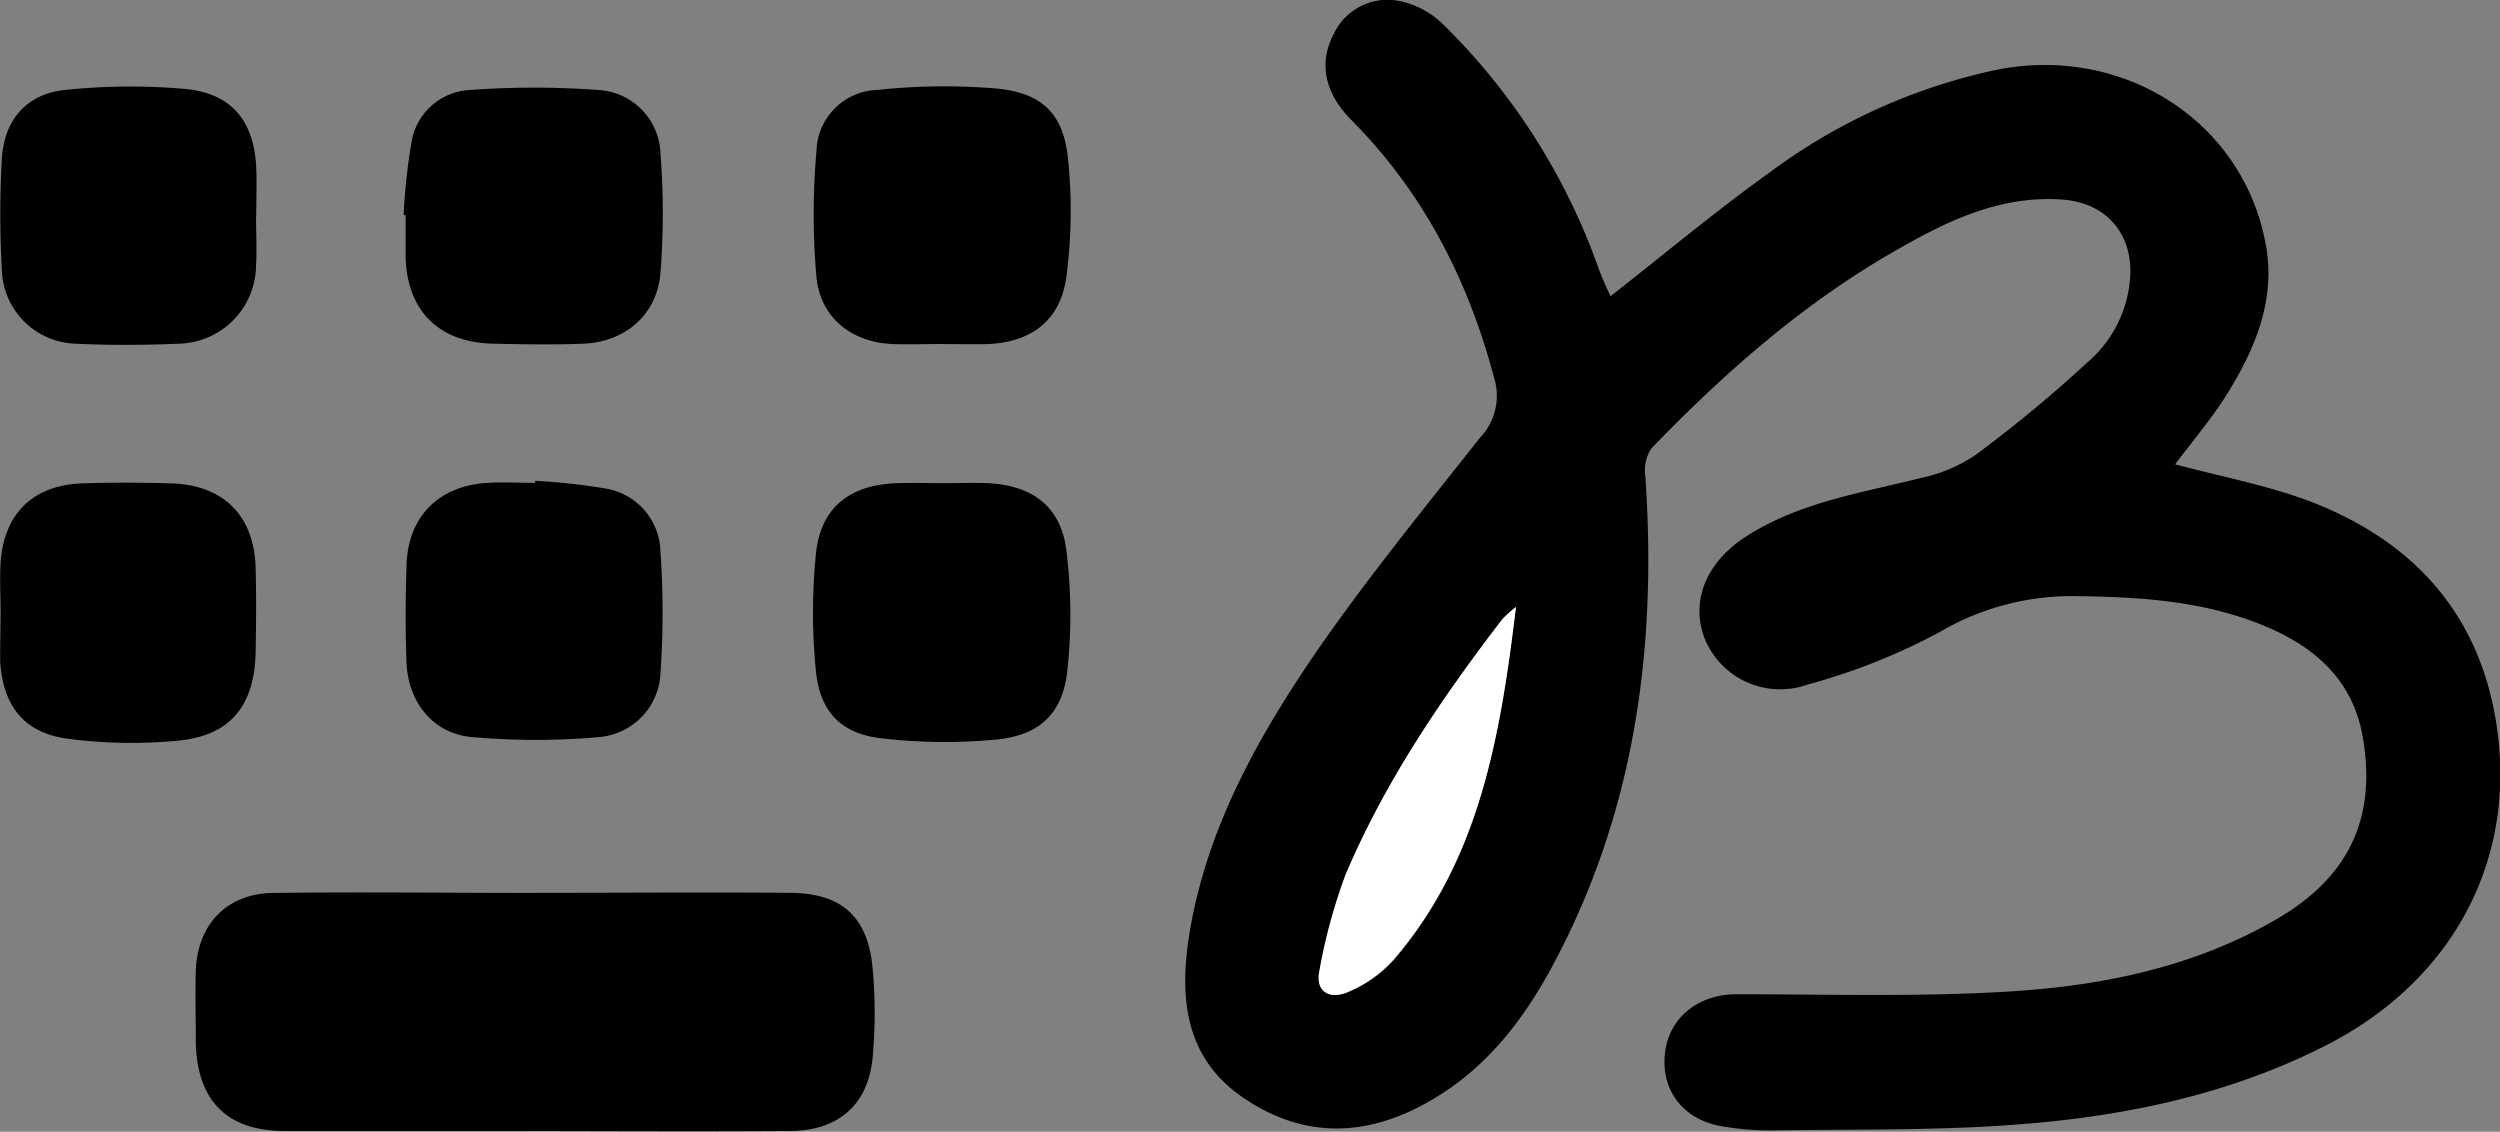 <svg xmlns="http://www.w3.org/2000/svg" viewBox="0 0 245.26 111.03"><rect x="0" y="0" width="245.26" height="111.03" fill="#808080" stroke="none"/><defs><style>.cls-1{fill:#fff;}</style></defs><g id="レイヤー_2" data-name="レイヤー 2"><g id="レイヤー_1-2" data-name="レイヤー 1"><path d="M158,29.06c5.23-4.09,10.22-8.28,15.5-12.06A57.14,57.14,0,0,1,196,6.82c12.38-2.4,24.08,5.11,26.28,17.16,1,5.36-1,10.18-3.77,14.63-1.51,2.44-3.4,4.64-5.12,6.94,4.35,1.17,8.8,2,13,3.55,9.8,3.68,16.42,10.46,18.36,21,2.53,13.79-3.92,26.05-16.65,32.5-9.36,4.75-19.42,6.86-29.71,7.68-8.2.66-16.46.49-24.7.62a27.37,27.37,0,0,1-4.6-.38c-3.88-.58-6.17-3.48-5.75-7.2.38-3.49,3.3-5.78,7-5.78,8.86,0,17.75.27,26.59-.26,9.13-.54,18.12-2.34,26.23-7,7.23-4.13,10-9.94,8.65-17.9-.85-5.08-4-8.34-8.52-10.47-6.15-2.87-12.68-3.33-19.32-3.42A25.59,25.59,0,0,0,190.3,62a61.26,61.26,0,0,1-13,5.17,8,8,0,0,1-10-4.37c-1.52-3.67,0-7.6,4-10.17,5.22-3.36,11.25-4.25,17.1-5.73a15.23,15.23,0,0,0,5.37-2.24,132.55,132.55,0,0,0,11.06-9.15A12,12,0,0,0,209,26.64c0-4.06-2.63-6.76-6.66-7.06-6.21-.45-11.49,2.18-16.58,5.12C176.8,29.85,169.12,36.62,162,44a3.87,3.87,0,0,0-.59,2.67c1.17,16.82-1,33-9.1,48.08-2.81,5.23-6.37,9.88-11.59,13-6.32,3.81-12.71,4.12-18.85-.13-5.93-4.1-6.18-10.36-5.08-16.63,1.78-10.08,6.74-18.87,12.42-27.15,5-7.22,10.54-14,16-20.92a5.94,5.94,0,0,0,1.37-5.85c-2.56-9.64-6.94-18.18-14-25.29-2.66-2.68-3.2-5.61-1.77-8.37A5.83,5.83,0,0,1,137.52.15a8.64,8.64,0,0,1,4.11,2.29A62.88,62.88,0,0,1,156.8,26.26C157.16,27.24,157.59,28.2,158,29.06Zm-9.23,30.48a14.24,14.24,0,0,0-1.33,1.18c-6,7.83-11.53,16-15.4,25.09a54.26,54.26,0,0,0-2.52,9.34c-.49,2.25,1.07,2.89,2.72,2.19a12.52,12.52,0,0,0,4.55-3.21C145.09,84.4,147.17,72.45,148.72,59.54Z"/><path d="M52.6,87.59c8.33,0,16.66-.07,25,0,5,.06,7.52,2.36,8,7.32a47.36,47.36,0,0,1,0,8.91c-.44,4.54-3.35,7.09-8,7.13-10,.07-19.91,0-29.87,0-6.61,0-13.22,0-19.82,0-5.67,0-8.61-3-8.7-8.77,0-2.36-.07-4.71,0-7.06.21-4.5,3.09-7.47,7.6-7.52,8.59-.11,17.19,0,25.79,0Z"/><path d="M39.6,21.1a59.69,59.69,0,0,1,.78-7.22,6.11,6.11,0,0,1,5.69-5.05,86.42,86.42,0,0,1,12.67,0A6.46,6.46,0,0,1,64.8,15.1a76.4,76.4,0,0,1,0,11.62c-.31,4.13-3.44,6.84-7.61,7-2.89.11-5.79.06-8.68,0-5.42-.07-8.59-3.19-8.72-8.55,0-1.36,0-2.72,0-4.07Z"/><path d="M92.56,47.4c1.45,0,2.9-.06,4.34,0,4.35.22,7.15,2.25,7.71,6.54a51.13,51.13,0,0,1,.1,11.86c-.45,4.17-2.69,6.32-6.92,6.75a53.65,53.65,0,0,1-11.33-.12c-3.95-.45-6-2.6-6.41-6.54a57.65,57.65,0,0,1,0-11.6c.47-4.52,3.33-6.72,7.93-6.89C89.48,47.35,91,47.4,92.56,47.4Z"/><path d="M52.5,47.17a61.47,61.47,0,0,1,7,.77A6.43,6.43,0,0,1,64.79,54a88.12,88.12,0,0,1,0,12.16,6.57,6.57,0,0,1-5.91,6.14,69.53,69.53,0,0,1-12.66,0c-3.77-.36-6.19-3.47-6.34-7.3-.12-3.16-.1-6.33,0-9.5.12-4.81,3.16-7.87,8-8.13,1.53-.09,3.07,0,4.61,0Z"/><path d="M92.11,33.75c-1.54,0-3.08.06-4.61,0-4-.2-7-2.6-7.4-6.53a70.35,70.35,0,0,1,0-12.4,6.17,6.17,0,0,1,6-6,61.6,61.6,0,0,1,11.6-.14c4.48.41,6.61,2.43,7.07,6.84a49.46,49.46,0,0,1-.15,11.6c-.57,4.37-3.51,6.51-7.89,6.64C95.19,33.79,93.65,33.75,92.11,33.75Z"/><path d="M25.12,21.17c0,1.63.09,3.26,0,4.88a7.76,7.76,0,0,1-7.62,7.67c-3.34.14-6.69.16-10,0a7.47,7.47,0,0,1-7.32-7.3,97.82,97.82,0,0,1,0-10.83c.22-3.8,2.41-6.37,6.16-6.76a61,61,0,0,1,11.86-.1c4.58.44,6.77,3.21,6.94,7.84.06,1.54,0,3.07,0,4.61Z"/><path d="M.06,60.05c0-1.63-.1-3.26,0-4.88.33-4.79,3.21-7.59,8-7.75,2.89-.1,5.78-.08,8.67,0,5.19.13,8.23,3.17,8.35,8.33.07,2.71.05,5.42,0,8.13-.08,5.29-2.42,8.27-7.58,8.78a48.07,48.07,0,0,1-10.79-.18c-4.3-.54-6.4-3.18-6.69-7.54C0,63.31.06,61.68.06,60.05Z"/><path class="cls-1" d="M148.72,59.54c-1.55,12.91-3.63,24.86-12,34.59a12.52,12.52,0,0,1-4.55,3.21c-1.65.7-3.21.06-2.72-2.19A54.26,54.26,0,0,1,132,85.81c3.87-9.12,9.39-17.26,15.4-25.09A14.24,14.24,0,0,1,148.72,59.54Z"/></g></g></svg>